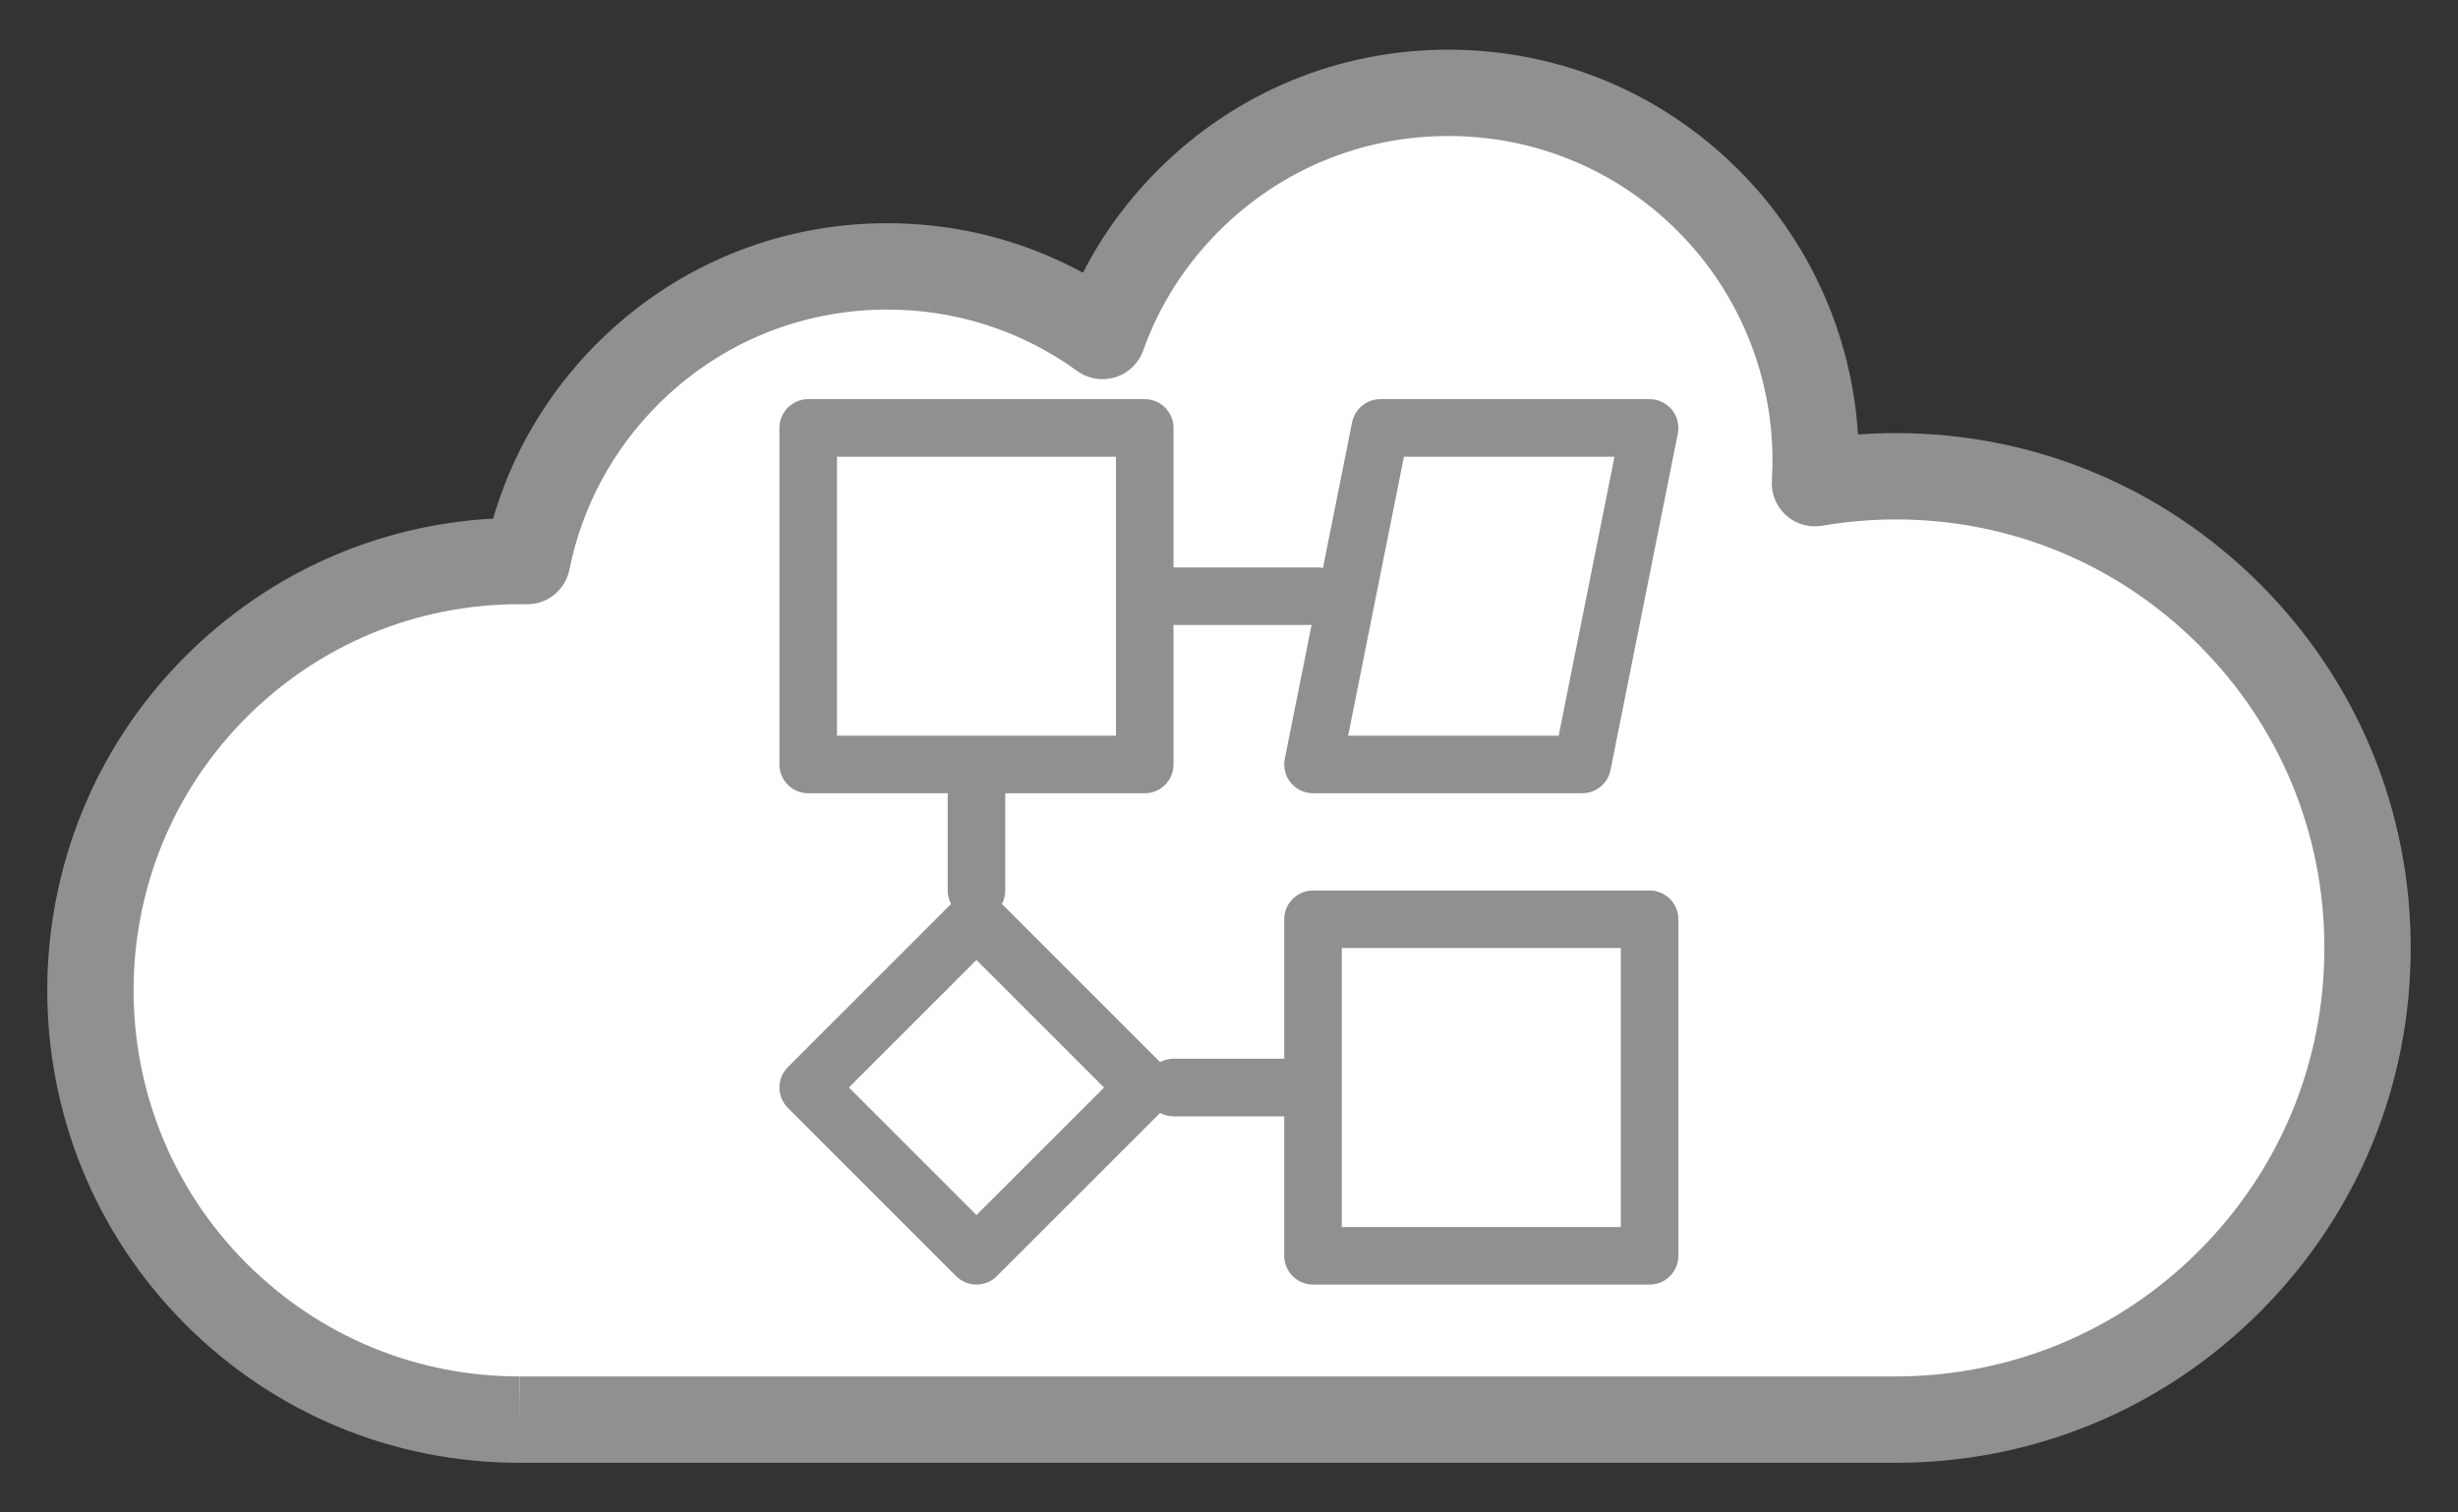 <?xml version="1.0" encoding="utf-8"?>
<!-- Generator: Adobe Illustrator 16.0.0, SVG Export Plug-In . SVG Version: 6.00 Build 0)  -->
<!DOCTYPE svg PUBLIC "-//W3C//DTD SVG 1.1//EN" "http://www.w3.org/Graphics/SVG/1.1/DTD/svg11.dtd">
<svg version="1.1" id="Layer_1" xmlns="http://www.w3.org/2000/svg" xmlns:xlink="http://www.w3.org/1999/xlink" x="0px" y="0px"
	 width="520px" height="320px" viewBox="0 0 520 320" enable-background="new 0 0 520 320" xml:space="preserve">
<rect x="0" y="0" width="520" height="320" fill="#333333" stroke="none"/>
<g>
	<path fill="#FFFFFF" d="M383.957,102.238c1.347-21.482-6.192-43.418-22.61-59.835c-30.346-30.349-79.549-30.349-109.897,0
		c-8.388,8.387-14.458,18.216-18.21,28.689c-30.382-22.029-73.11-19.35-100.492,8.031c-11.246,11.246-18.325,25.084-21.236,39.592
		c-23.771-0.416-47.681,8.449-65.822,26.59c-35.469,35.469-35.469,92.98,0,128.451c17.755,17.752,41.027,26.621,64.301,26.602h0.018
		h290.965c0.065,0,0.131,0,0.199,0h0.018c25.5-0.029,50.99-9.771,70.446-29.227c38.977-38.975,38.977-102.16,0-141.133
		C447.779,106.139,414.85,96.887,383.957,102.238z"/>
	<path fill="#909090" d="M401.197,309.492H109.918c-26.704,0-51.809-10.398-70.688-29.279c-38.973-38.973-38.973-102.395,0-141.365
		c17.56-17.559,40.493-27.779,65.092-29.127c4.062-13.963,11.571-26.658,21.965-37.055c16.405-16.402,38.216-25.438,61.411-25.438
		c14.648,0,28.767,3.595,41.402,10.475c4.097-7.999,9.413-15.283,15.891-21.76c16.402-16.402,38.213-25.435,61.408-25.435
		s45.006,9.032,61.405,25.435c15.037,15.034,23.947,34.989,25.265,55.985c2.667-0.195,5.34-0.295,8.004-0.295
		c29.094,0,56.448,11.33,77.021,31.906c20.574,20.574,31.904,47.93,31.904,77.023c0,29.098-11.33,56.451-31.907,77.025
		C457.555,298.125,430.244,309.459,401.197,309.492z M109.918,127.836c-21.822,0-42.339,8.496-57.772,23.928
		c-31.85,31.852-31.85,83.678,0.003,115.535c15.428,15.43,35.947,23.926,57.77,23.926v9.133l0.062-9.133h290.991
		c24.382-0.025,47.11-9.457,64.205-26.551c17.125-17.125,26.556-39.893,26.556-64.111c0-24.215-9.431-46.982-26.556-64.105
		c-17.124-17.127-39.889-26.557-64.104-26.557c-5.203,0-10.438,0.449-15.559,1.334c-2.756,0.473-5.574-0.332-7.655-2.197
		c-2.081-1.867-3.193-4.58-3.018-7.369c1.23-19.652-6.041-38.9-19.952-52.807c-12.95-12.954-30.174-20.086-48.49-20.086
		c-18.319,0-35.539,7.132-48.493,20.086c-7.239,7.239-12.645,15.756-16.069,25.309c-0.969,2.709-3.151,4.799-5.898,5.646
		c-2.747,0.85-5.732,0.355-8.057-1.332c-11.726-8.498-25.622-12.99-40.184-12.99c-18.32,0-35.54,7.133-48.493,20.086
		c-9.6,9.604-16.081,21.682-18.739,34.93c-0.868,4.33-4.668,7.4-9.115,7.338L109.918,127.836z"/>
	<rect x="170.978" y="90.543" fill="#FFFFFF" width="71.198" height="71.197"/>
	<path fill="#909090" d="M242.176,167.83h-71.198c-3.365,0-6.089-2.725-6.089-6.09V90.543c0-3.363,2.724-6.09,6.089-6.09h71.198
		c3.362,0,6.089,2.727,6.089,6.09v71.197C248.265,165.105,245.538,167.83,242.176,167.83z M177.066,155.652h59.021V96.631h-59.021
		V155.652z"/>
	
		<rect x="181.404" y="204.922" transform="matrix(-0.707 -0.707 0.707 -0.707 189.935 538.868)" fill="#FFFFFF" width="50.346" height="50.345"/>
	<path fill="#909090" d="M206.577,271.785c-1.559,0-3.116-0.596-4.305-1.785l-35.6-35.598c-1.142-1.143-1.784-2.695-1.784-4.307
		c0-1.617,0.643-3.162,1.784-4.305l35.6-35.602c1.141-1.143,2.69-1.783,4.305-1.783l0,0c1.614,0,3.163,0.641,4.305,1.783
		l35.6,35.602c2.378,2.375,2.378,6.232,0,8.611L210.882,270C209.692,271.189,208.135,271.785,206.577,271.785z M179.588,230.096
		l26.989,26.986l26.989-26.986l-26.989-26.988L179.588,230.096z"/>
	<polygon fill="#FFFFFF" points="292.016,90.543 348.979,90.543 334.738,161.74 277.775,161.74 	"/>
	<path fill="#909090" d="M334.738,167.83h-56.963c-1.823,0-3.55-0.814-4.71-2.229c-1.153-1.412-1.617-3.266-1.26-5.053l14.24-71.201
		c0.571-2.846,3.068-4.895,5.97-4.895h56.964c1.822,0,3.55,0.818,4.709,2.23c1.153,1.408,1.617,3.264,1.261,5.055l-14.241,71.197
		C340.138,165.783,337.64,167.83,334.738,167.83z M285.202,155.652h44.542l11.809-59.021h-44.542L285.202,155.652z"/>
	<path fill="#909090" d="M278.688,132.23h-30.423c-3.362,0-6.089-2.727-6.089-6.09c0-3.361,2.727-6.088,6.089-6.088h30.423
		c3.362,0,6.089,2.727,6.089,6.088C284.776,129.504,282.05,132.23,278.688,132.23z"/>
	<path fill="#909090" d="M206.577,194.494c-3.362,0-6.089-2.727-6.089-6.088V167.83c0-3.359,2.727-6.09,6.089-6.09
		s6.089,2.73,6.089,6.09v20.576C212.666,191.768,209.939,194.494,206.577,194.494z"/>
	<rect x="277.775" y="194.494" fill="#FFFFFF" width="71.204" height="71.201"/>
	<path fill="#909090" d="M348.979,271.785h-71.204c-3.359,0-6.089-2.73-6.089-6.09v-71.201c0-3.361,2.729-6.088,6.089-6.088h71.204
		c3.359,0,6.089,2.727,6.089,6.088v71.201C355.068,269.055,352.339,271.785,348.979,271.785z M283.864,259.607h59.026v-59.023
		h-59.026V259.607z"/>
	<path fill="#909090" d="M271.687,236.186h-23.422c-3.362,0-6.089-2.73-6.089-6.09c0-3.365,2.727-6.088,6.089-6.088h23.422
		c3.365,0,6.089,2.723,6.089,6.088C277.775,233.455,275.052,236.186,271.687,236.186z"/>
</g>
</svg>
